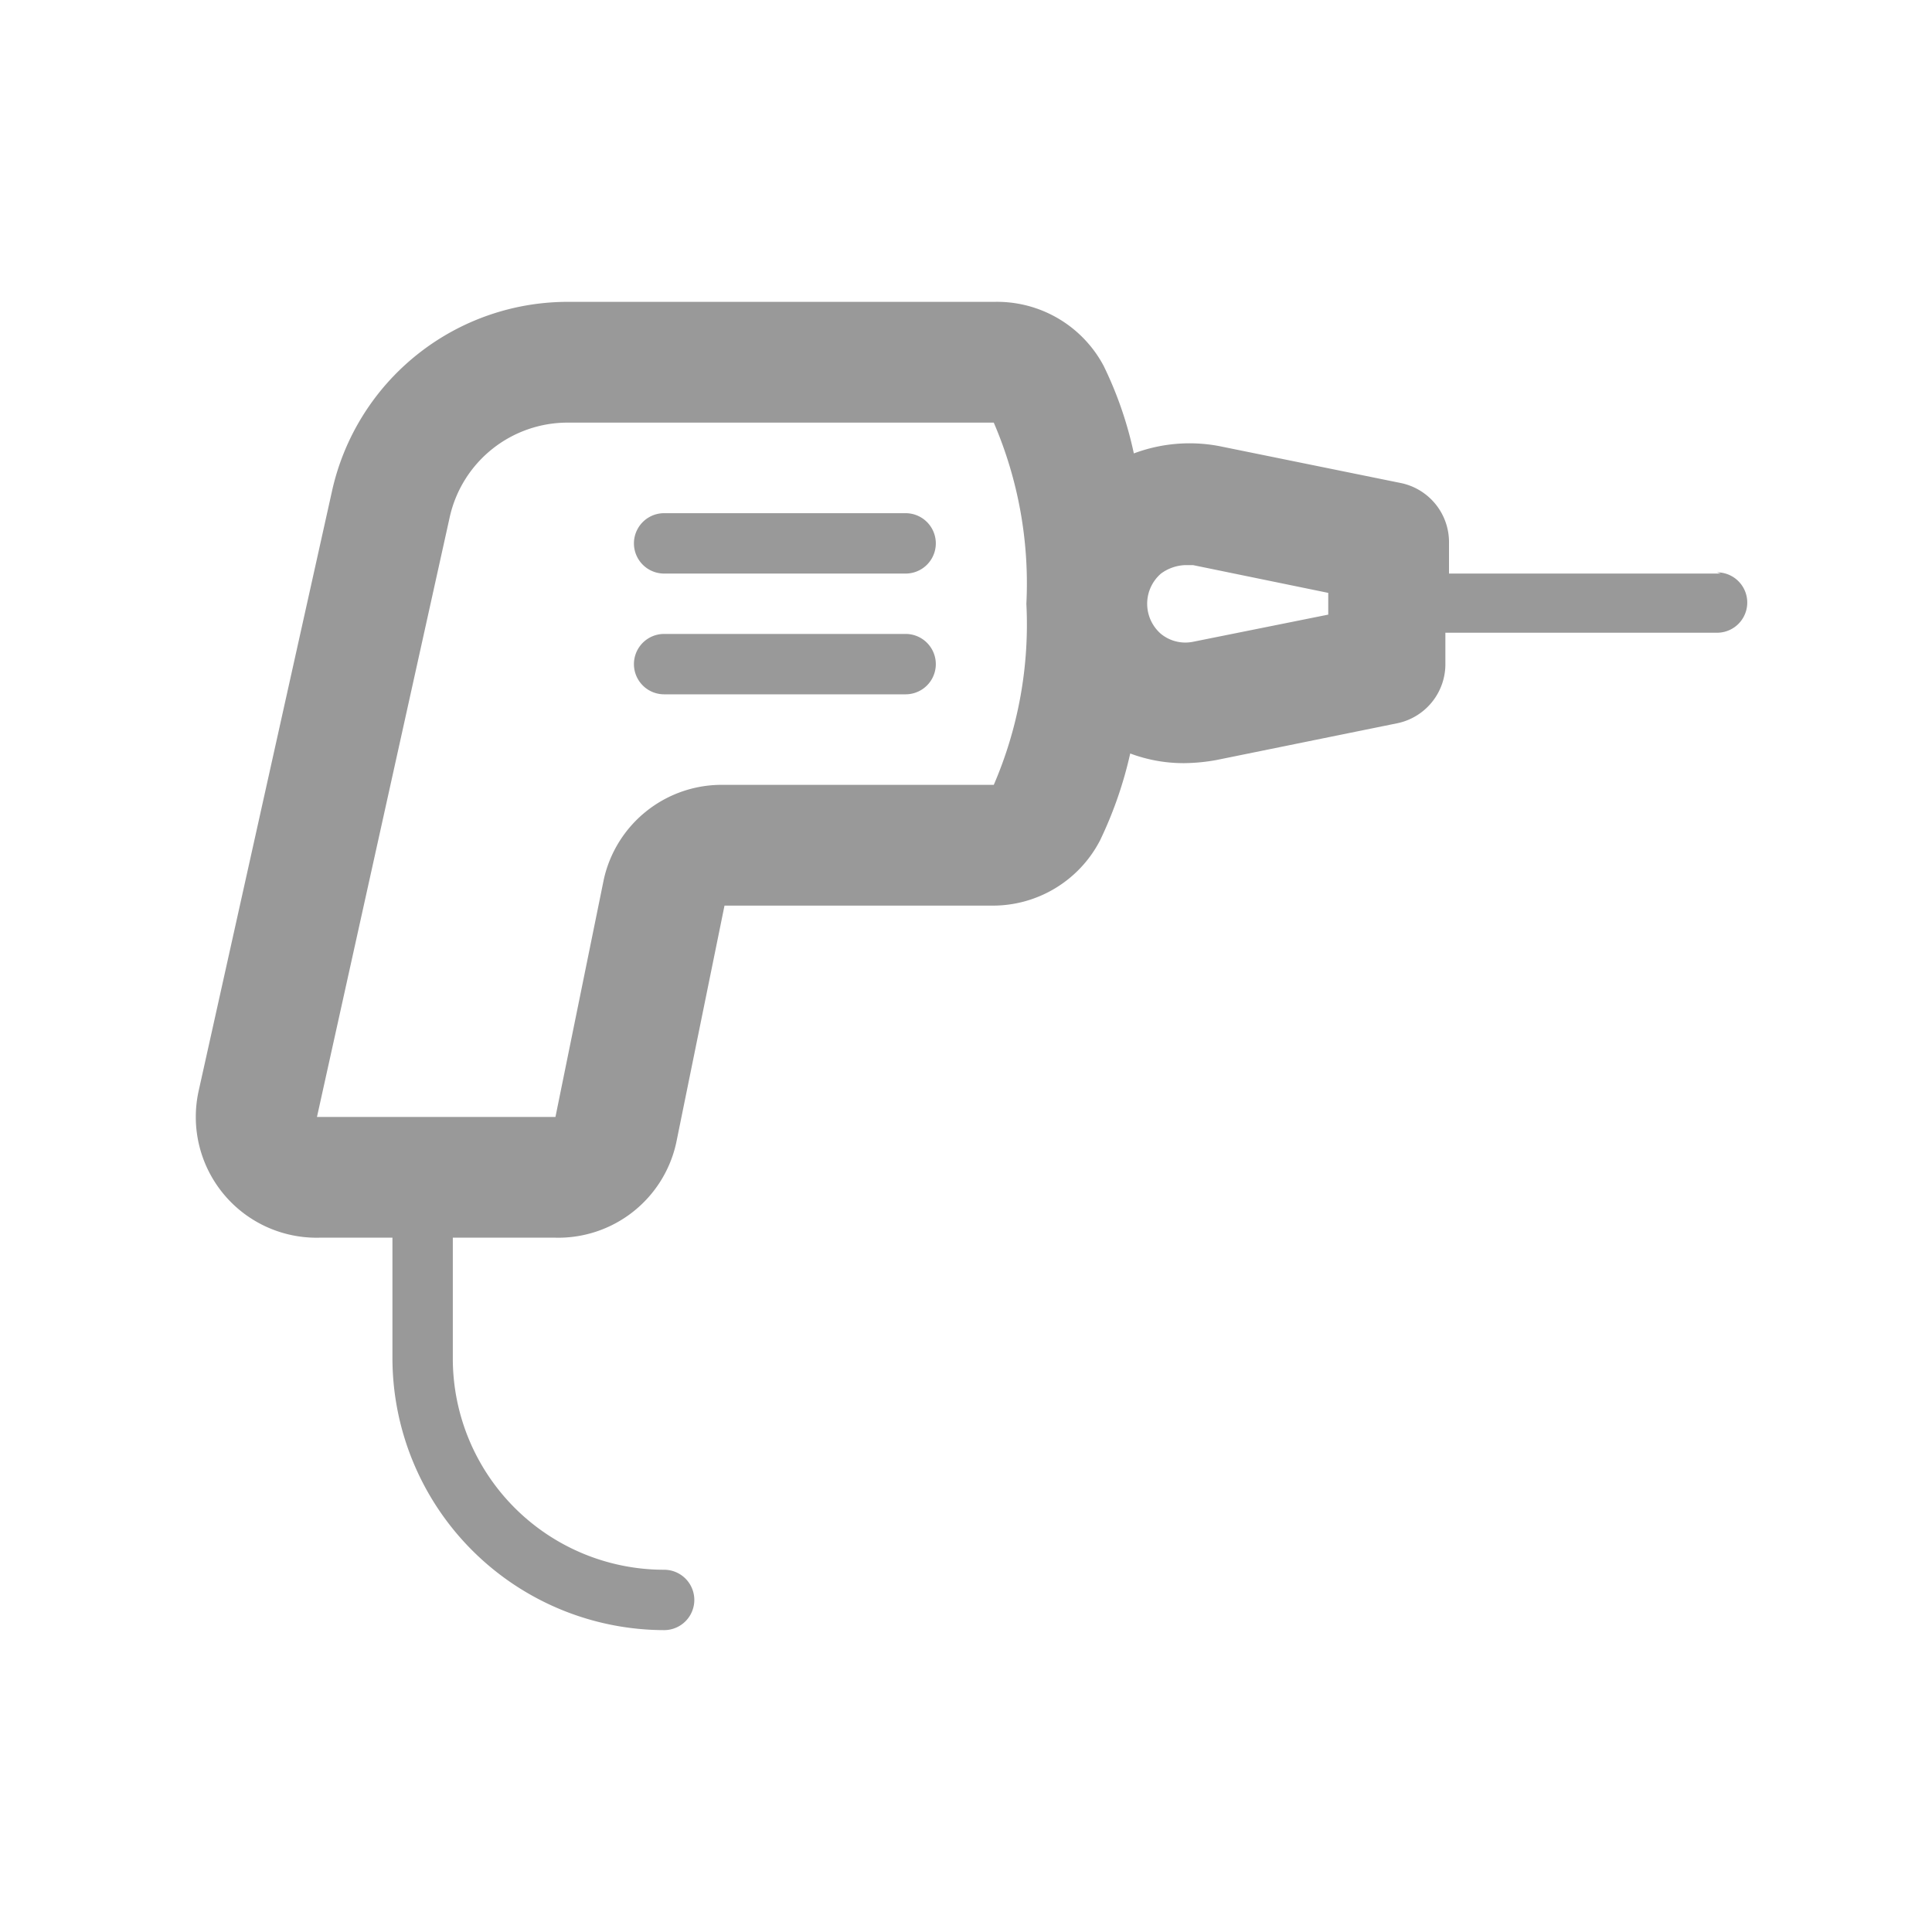 <svg xmlns="http://www.w3.org/2000/svg" viewBox="0 0 32 32"><defs><style>.cls-1{fill:none;}.cls-2{fill:#999;}</style></defs><title>Universe_Tool_32px</title><g id="Square"><rect class="cls-1" width="32" height="32"/></g><g id="Icon"><path class="cls-2" d="M28.5,9.5H24V9a1,1,0,0,0-.8-1l-3-.61a2.63,2.63,0,0,0-1.42.12,6.3,6.3,0,0,0-.5-1.45A2,2,0,0,0,16.46,5h-7A4,4,0,0,0,5.5,8.13L3.29,18.07a2,2,0,0,0,2,2.43H6.5v2A4.51,4.51,0,0,0,11,27a.5.5,0,0,0,0-1,3.5,3.5,0,0,1-3.5-3.5v-2H9.2a2,2,0,0,0,2-1.57L12,15h4.44a2,2,0,0,0,1.78-1.08,6.7,6.7,0,0,0,.5-1.44,2.51,2.51,0,0,0,.9.16,3.15,3.15,0,0,0,.52-.05l3-.61a1,1,0,0,0,.8-1v-.5h4.5a.5.5,0,0,0,0-1Zm-12,3.5H12a2,2,0,0,0-2,1.57L9.2,18.5H5.25l2.2-9.94A2,2,0,0,1,9.41,7h7.05A6.74,6.74,0,0,1,17,10,6.71,6.71,0,0,1,16.46,13ZM22,10.18l-2.24.45a.64.64,0,0,1-.53-.13.66.66,0,0,1,0-1,.72.72,0,0,1,.4-.14h.13L22,9.82Z"/><path class="cls-2" d="M15,10.5H11a.5.5,0,0,0,0,1h4a.5.5,0,0,0,0-1Z"/><path class="cls-2" d="M15,8.5H11a.5.5,0,0,0,0,1h4a.5.5,0,0,0,0-1Z"/></g></svg>